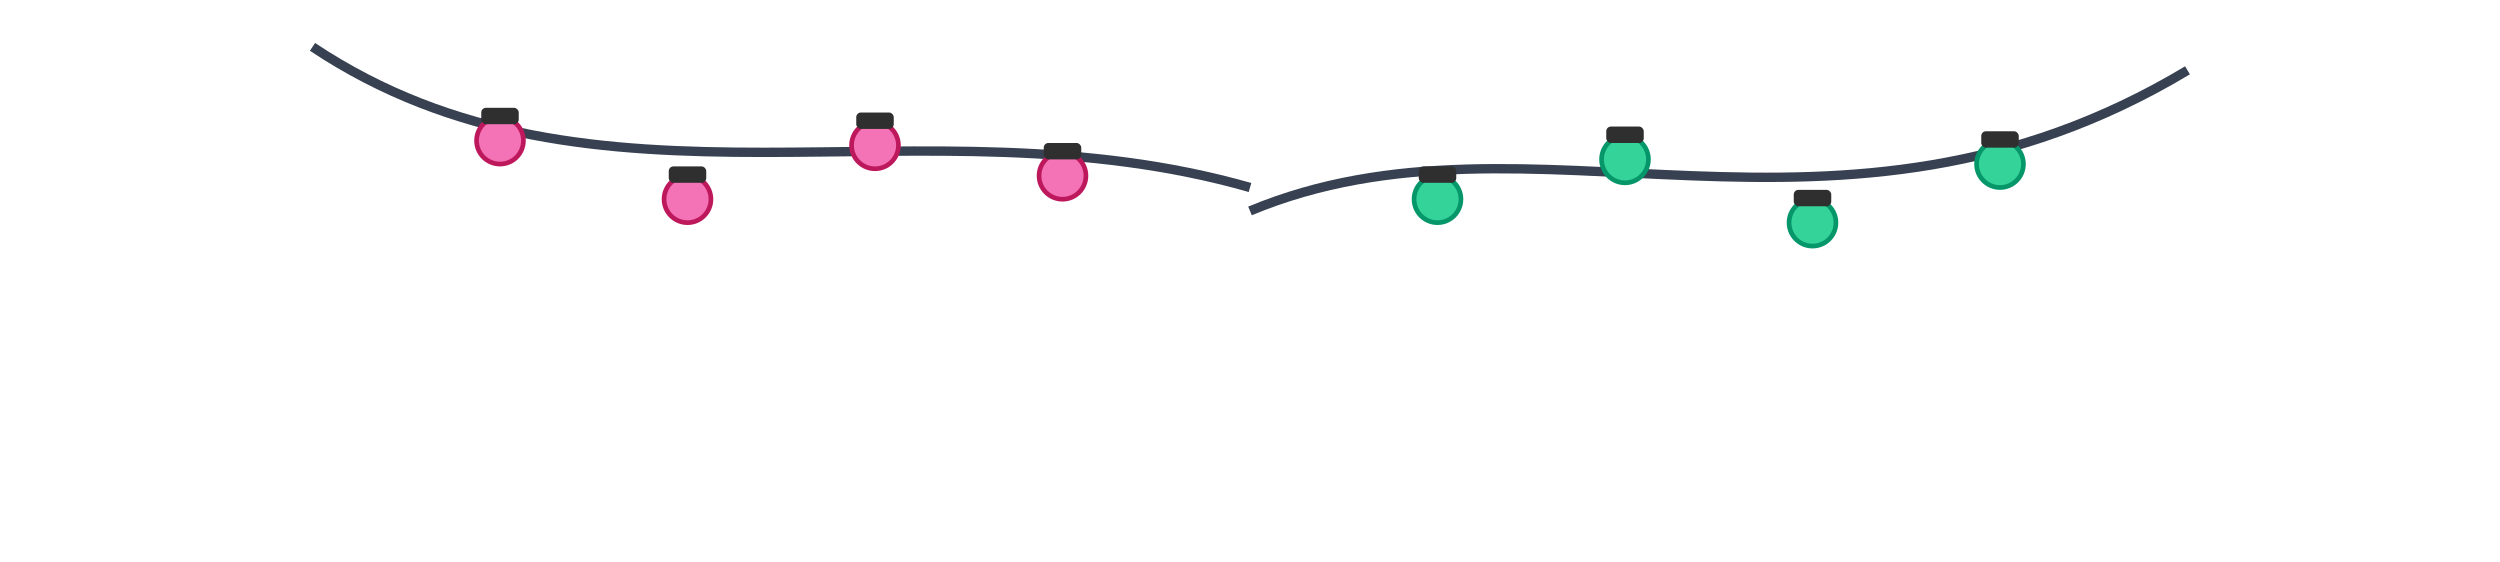 <svg viewBox="0 0 800 240" width="100%" height="180" xmlns="http://www.w3.org/2000/svg">
  <!-- top-left to center -->
  <path d="M0,20 C120,100 260,40 400,80" fill="none" stroke="#374151" stroke-width="4"/>
  <!-- top-right to center -->
  <path d="M800,30 C650,120 520,40 400,90" fill="none" stroke="#374151" stroke-width="4"/>

  <!-- left string bulbs -->
  <g stroke-width="2">
    <g fill="#F472B6" stroke="#BE185D">
      <circle cx="80"  cy="60" r="10"/>
      <circle cx="160" cy="85" r="10"/>
      <circle cx="240" cy="62" r="10"/>
      <circle cx="320" cy="75" r="10"/>
    </g>
    <g fill="#2f2f2f">
      <rect x="72"  y="46" width="16" height="7" rx="2"/>
      <rect x="152" y="71" width="16" height="7" rx="2"/>
      <rect x="232" y="48" width="16" height="7" rx="2"/>
      <rect x="312" y="61" width="16" height="7" rx="2"/>
    </g>
  </g>

  <!-- right string bulbs -->
  <g stroke-width="2">
    <g fill="#34D399" stroke="#059669">
      <circle cx="720" cy="70" r="10"/>
      <circle cx="640" cy="95" r="10"/>
      <circle cx="560" cy="68" r="10"/>
      <circle cx="480" cy="85" r="10"/>
    </g>
    <g fill="#2f2f2f">
      <rect x="712" y="56" width="16" height="7" rx="2"/>
      <rect x="632" y="81" width="16" height="7" rx="2"/>
      <rect x="552" y="54" width="16" height="7" rx="2"/>
      <rect x="472" y="71" width="16" height="7" rx="2"/>
    </g>
  </g>
</svg>
